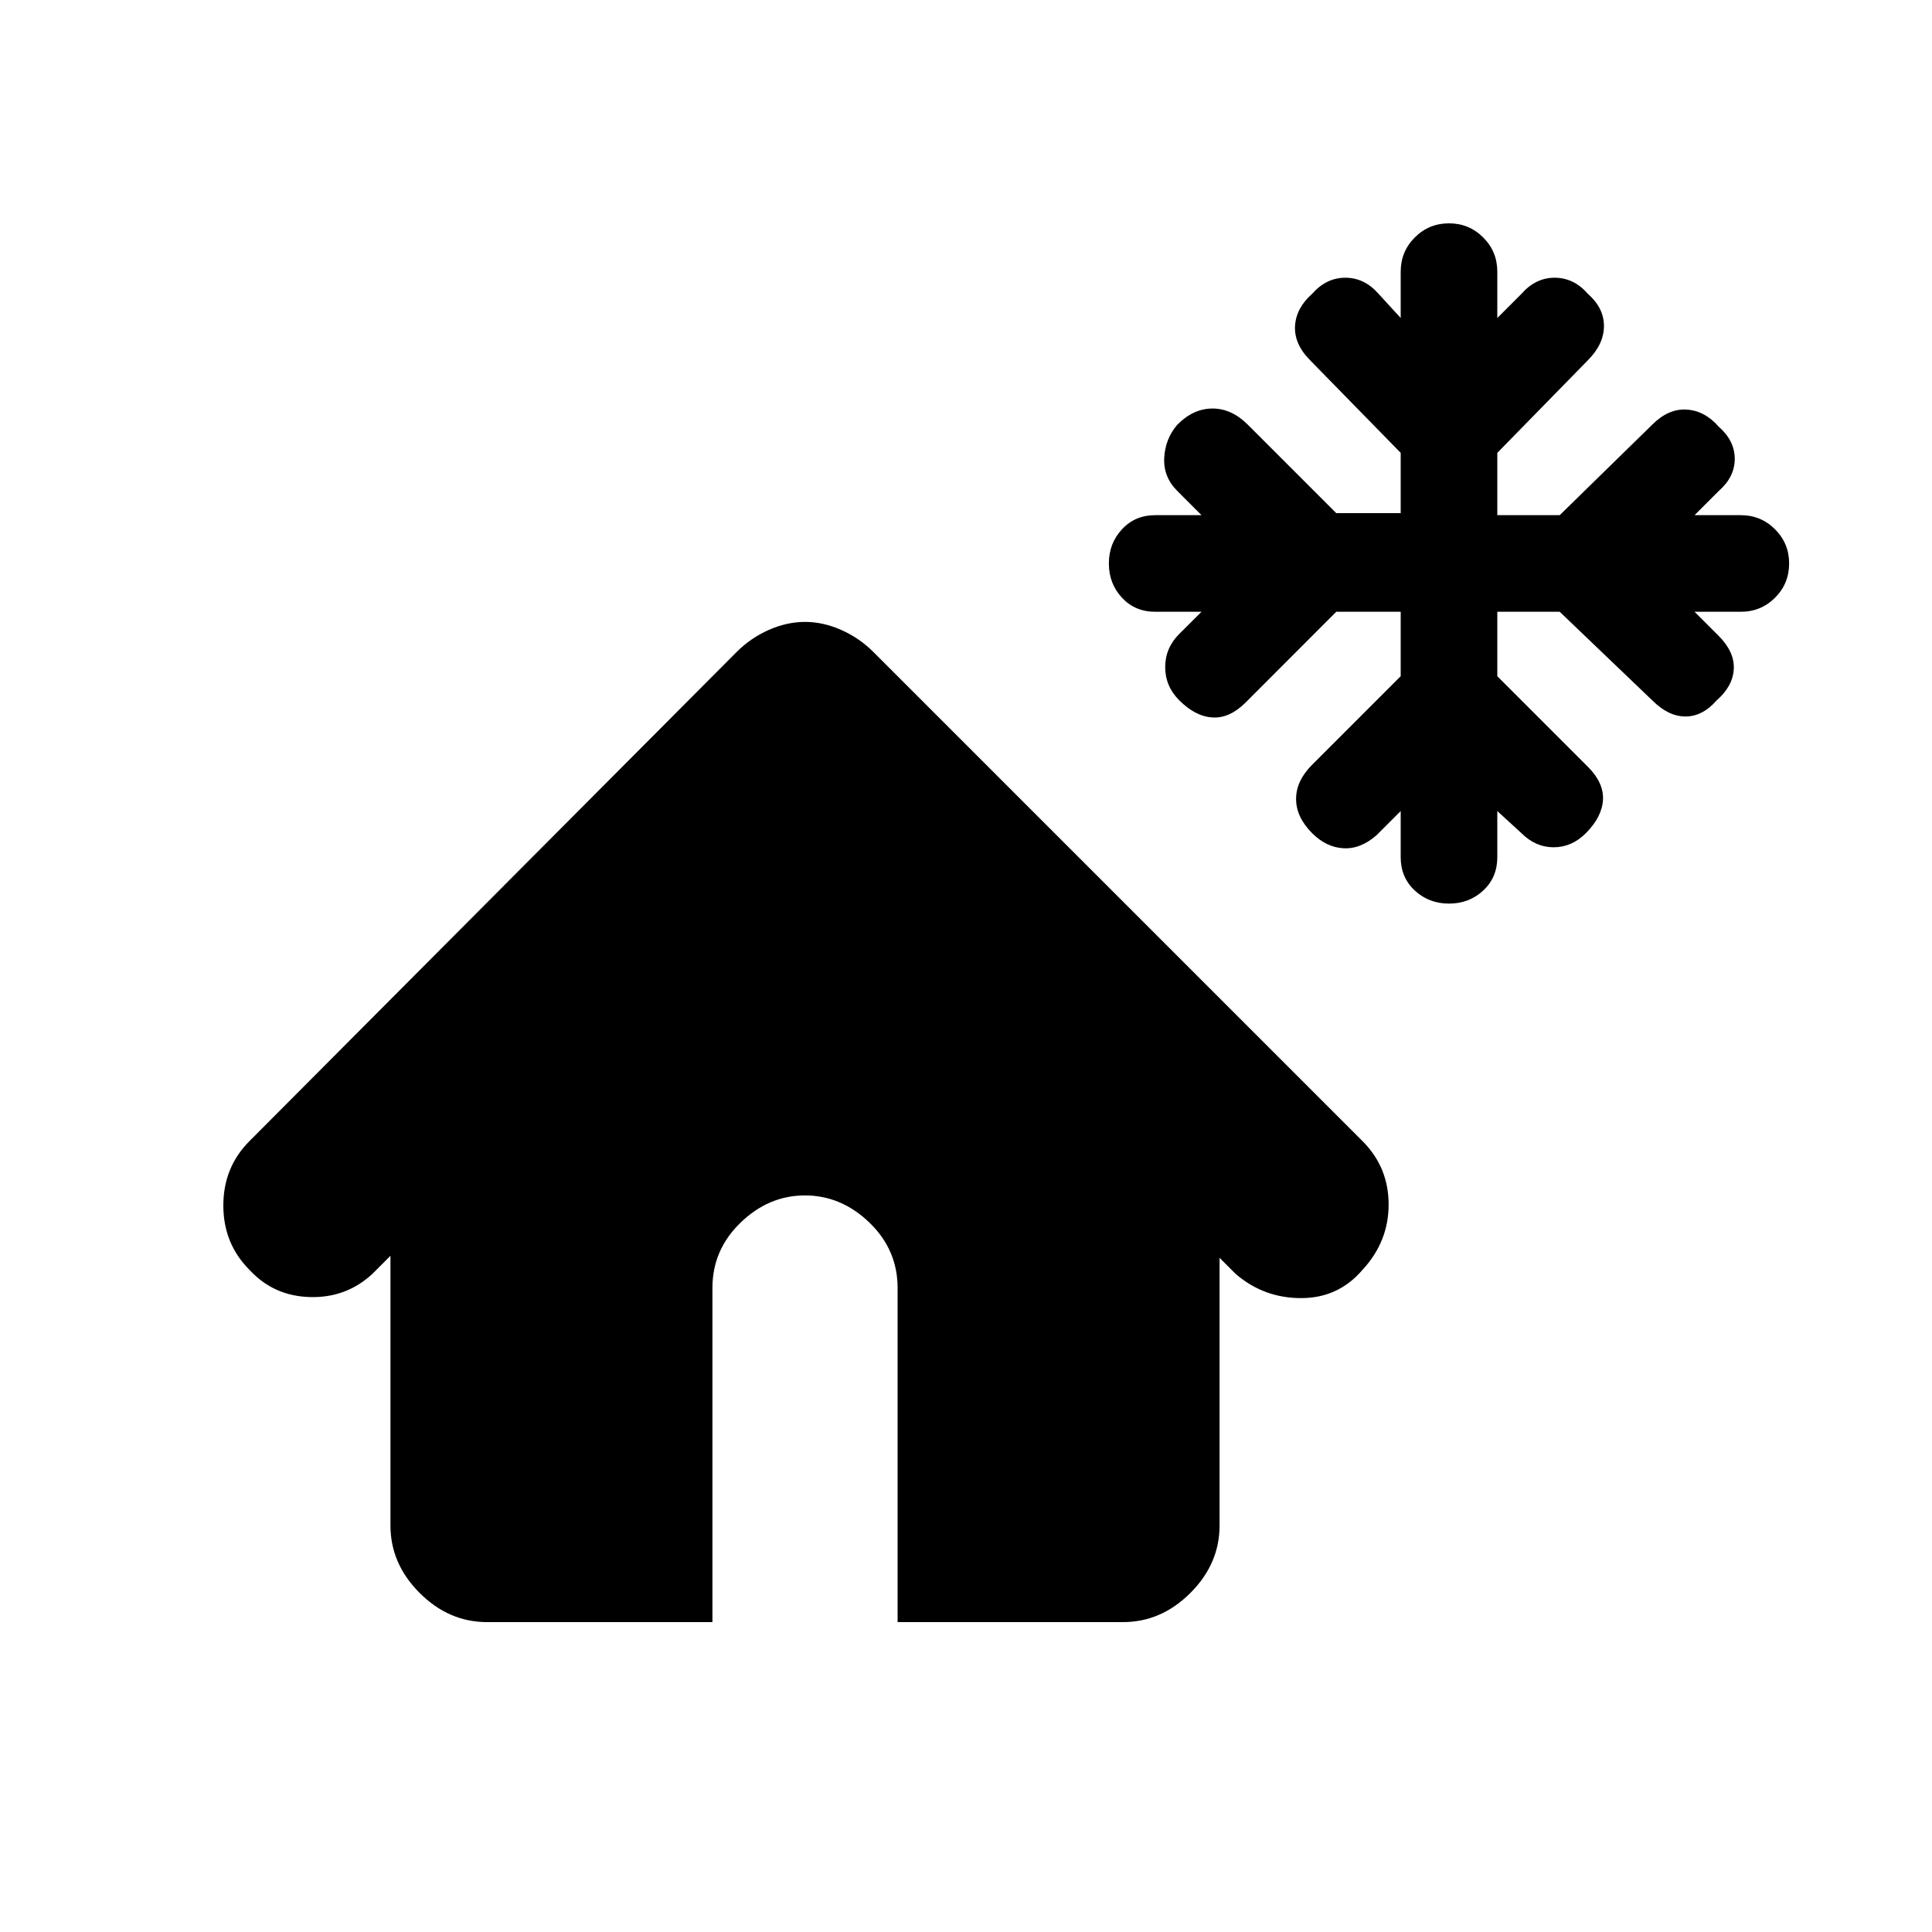 <svg xmlns="http://www.w3.org/2000/svg" height="20" width="20"><path d="M15 9.354q-.208 0-.354-.135-.146-.136-.146-.344v-.479l-.25.25q-.167.146-.344.135-.177-.01-.323-.156-.166-.167-.166-.354 0-.188.166-.354L14.5 7v-.667h-.667l-.937.938q-.167.167-.344.156-.177-.01-.344-.177-.146-.146-.146-.344 0-.198.146-.344l.23-.229h-.48q-.208 0-.343-.145-.136-.146-.136-.355 0-.208.136-.354.135-.146.343-.146h.48l-.25-.25q-.146-.145-.136-.343.01-.198.136-.344.166-.167.364-.167.198 0 .365.167l.916.916h.667v-.624l-.938-.959q-.166-.167-.156-.354.011-.187.177-.333.146-.167.344-.167.198 0 .344.167l.229.25v-.48q0-.208.146-.354T15 2.312q.208 0 .354.146t.146.354v.48l.25-.25q.146-.167.344-.167.198 0 .344.167.166.146.166.333 0 .187-.166.354l-.938.959v.645h.646l.958-.937q.167-.167.354-.156.188.01.334.177.166.145.166.333 0 .188-.166.333l-.25.25h.479q.208 0 .354.146t.146.354q0 .209-.146.355-.146.145-.354.145h-.479l.25.25q.166.167.156.344-.01.177-.177.323-.146.167-.323.167-.177 0-.344-.167l-.958-.917H15.5V7l.938.938q.166.166.156.343-.011.177-.177.344-.146.146-.334.146-.187 0-.333-.146l-.25-.229v.479q0 .208-.146.344-.146.135-.354.135Zm-9.958 7.438q-.396 0-.698-.302-.302-.302-.302-.698V13l-.188.188q-.271.25-.646.239-.375-.01-.625-.281-.271-.271-.271-.667t.271-.667L7.625 6.75q.146-.146.333-.229.188-.083.375-.083.188 0 .375.083.188.083.334.229l5.062 5.062q.271.271.271.657 0 .385-.271.677-.25.292-.635.292-.386 0-.677-.25l-.167-.167v2.771q0 .396-.302.698-.302.302-.698.302H9.292v-3.459q0-.395-.292-.677-.292-.281-.667-.281-.375 0-.666.281-.292.282-.292.677v3.459Z"/></svg>